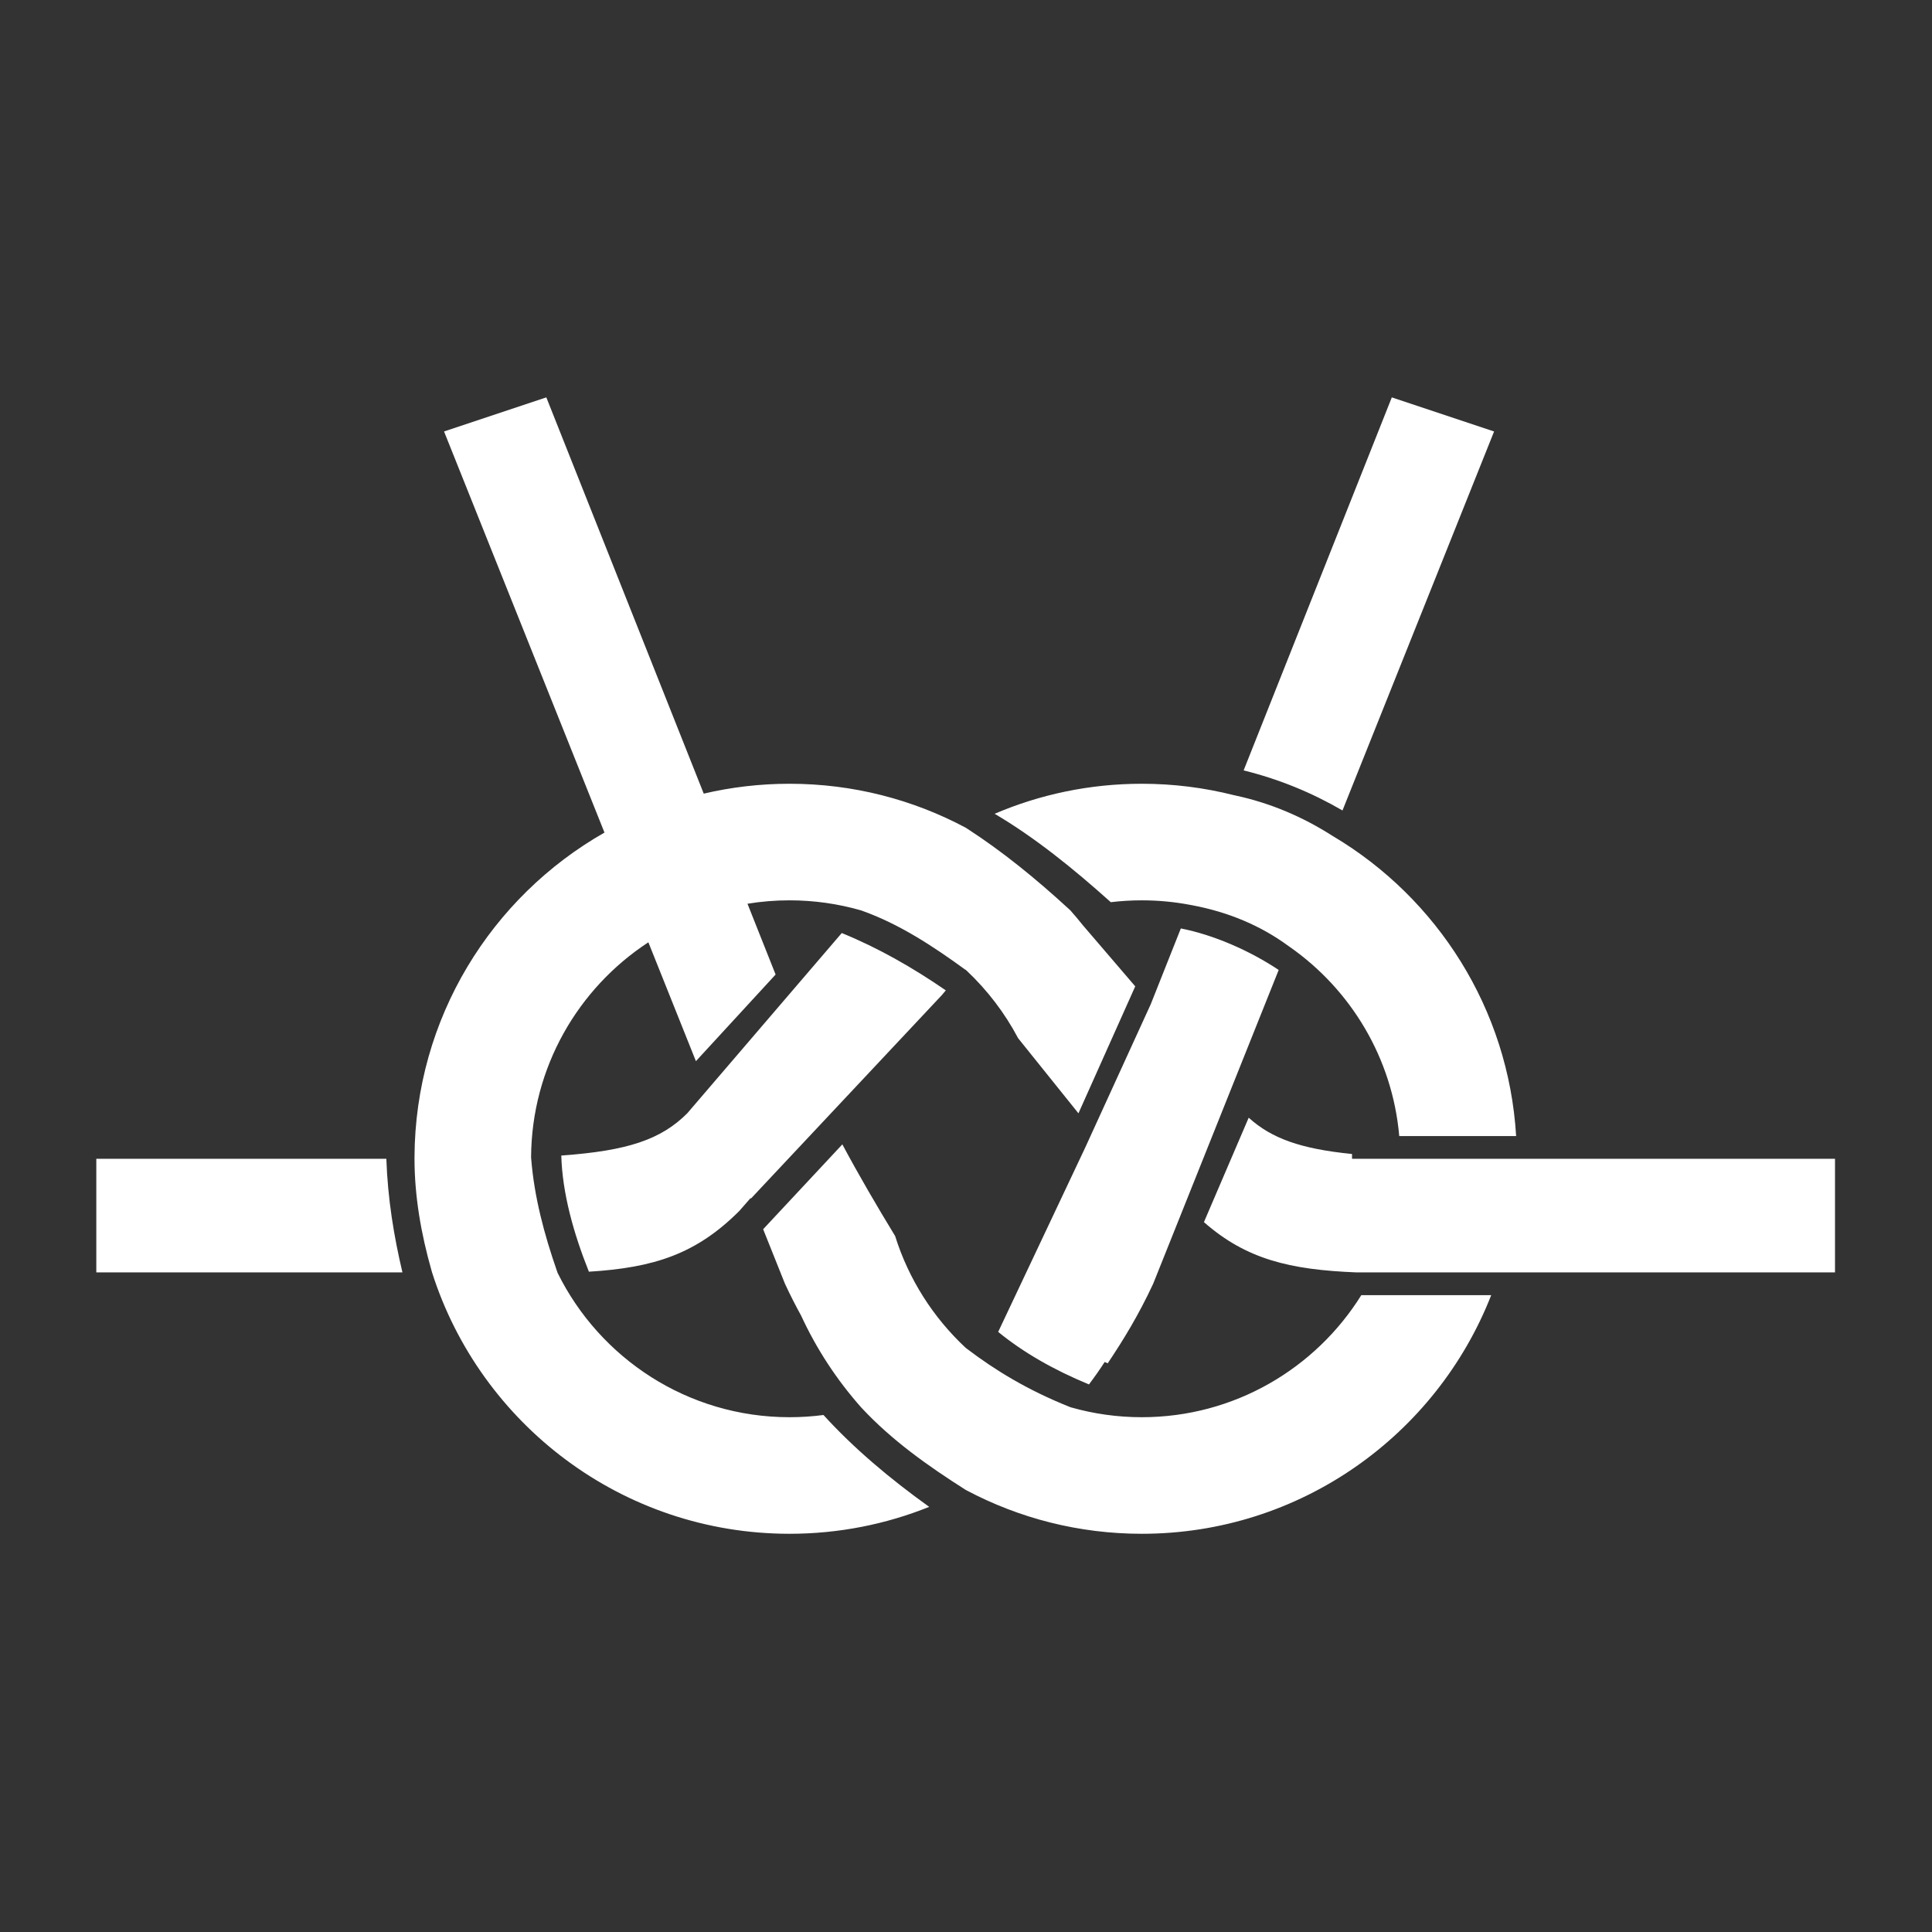 <?xml version="1.0" encoding="UTF-8" standalone="no"?>
<!DOCTYPE svg PUBLIC "-//W3C//DTD SVG 1.1//EN" "http://www.w3.org/Graphics/SVG/1.1/DTD/svg11.dtd">
<svg width="100%" height="100%" viewBox="0 0 1000 1000" version="1.1" xmlns="http://www.w3.org/2000/svg" xmlns:xlink="http://www.w3.org/1999/xlink" xml:space="preserve" xmlns:serif="http://www.serif.com/" style="fill-rule:evenodd;clip-rule:evenodd;stroke-linejoin:round;stroke-miterlimit:2;">
    <rect x="0" y="0" width="1000" height="1000" fill="#333333" stroke="none"/>
    <g transform="matrix(5.882,0,0,5.882,-2508.82,-3070.59)">
        <path d="M511.649,594.961C514.73,596.95 517.687,599.36 520.574,602.012L520.713,602.14C521.09,602.566 521.456,603.001 521.811,603.446L526.423,608.827L521.425,620L516.116,613.39C514.939,611.164 513.404,609.157 511.587,607.446L511.5,607.365L511.489,607.375C508.624,605.293 505.687,603.351 502.366,602.168L502.287,602.14C500.289,601.566 498.18,601.258 496,601.258C494.741,601.258 493.506,601.361 492.301,601.558L494.776,607.788L487.764,615.41L483.58,604.951C477.404,608.988 473.307,615.947 473.259,623.859L473.271,624.019C473.535,627.34 474.402,630.622 475.539,633.886L475.594,634.044C479.306,641.564 487.053,646.742 496,646.742C497.013,646.742 498.01,646.675 498.988,646.547C501.634,649.456 504.793,652.124 508.291,654.631C504.492,656.159 500.343,657 496,657C481.275,657 468.789,647.334 464.547,634.008L464.502,633.851C463.566,630.568 463.003,627.284 463,624L463,623.856C463.053,611.622 469.776,600.951 479.718,595.296L465.6,560L474.6,557L488.452,591.869C490.875,591.301 493.403,591 496,591C501.601,591 506.877,592.398 511.5,594.865L511.649,594.961ZM500.649,622.733C502.082,625.413 503.651,628.103 505.293,630.797C506.485,634.603 508.652,637.98 511.5,640.635L511.617,640.724C514.072,642.588 516.92,644.348 520.713,645.86L520.807,645.887C522.777,646.444 524.854,646.742 527,646.742C535.148,646.742 542.3,642.447 546.317,636L557.747,636C552.942,648.288 540.98,657 527,657C521.443,657 516.205,655.624 511.608,653.193L511.5,653.135C508.206,651.042 505.028,648.801 502.35,645.928L502.287,645.86C500.162,643.46 498.381,640.749 497.021,637.803C496.541,636.931 496.066,636.003 495.6,635L493.68,630.2L500.649,622.733ZM530.435,603.732C533.319,604.294 536.495,605.686 539.046,607.384L528,635C526.711,637.77 525.364,639.964 524,642L523.733,641.882C523.296,642.558 522.835,643.217 522.351,643.857C519.217,642.563 516.549,641.024 514.362,639.234L522.028,623L527.782,610.412L530.435,603.732ZM435,634L435,624L460.522,624C460.643,627.503 461.181,630.804 461.939,634L435,634ZM588,624L588,634L545.916,634C539.988,633.767 536.173,632.827 532.467,629.576L536.406,620.386C538.426,622.213 540.99,623.129 545.5,623.58L545.5,624L588,624ZM500.598,604.135C503.817,605.449 506.846,607.182 509.754,609.182C509.637,609.318 509.521,609.456 509.407,609.595L492.601,627.505L492.58,627.452L491.583,628.59C487.799,632.373 484.1,633.585 478.346,633.937C476.994,630.557 476.007,627.022 475.917,623.715C481.769,623.298 484.696,622.304 487,620L500.598,604.135ZM514.051,593.642C518.028,591.941 522.405,591 527,591C529.792,591 532.504,591.348 535.095,592.002L535.244,592.034C538.364,592.707 541.184,593.928 543.769,595.578L543.876,595.642C552.991,601.081 559.269,610.791 559.94,622L549.654,622C549.053,615.117 545.382,609.11 540.02,605.357L539.893,605.268C537.443,603.472 534.61,602.287 531.412,601.686L531.259,601.658C529.88,601.396 528.456,601.258 527,601.258C526.076,601.258 525.166,601.314 524.271,601.421C520.949,598.438 517.57,595.718 514.051,593.642ZM535.96,589.825L549,557L558,560L544.66,593.351C541.975,591.788 539.085,590.596 535.96,589.825Z" style="fill:white;"/>
    </g>
</svg>
